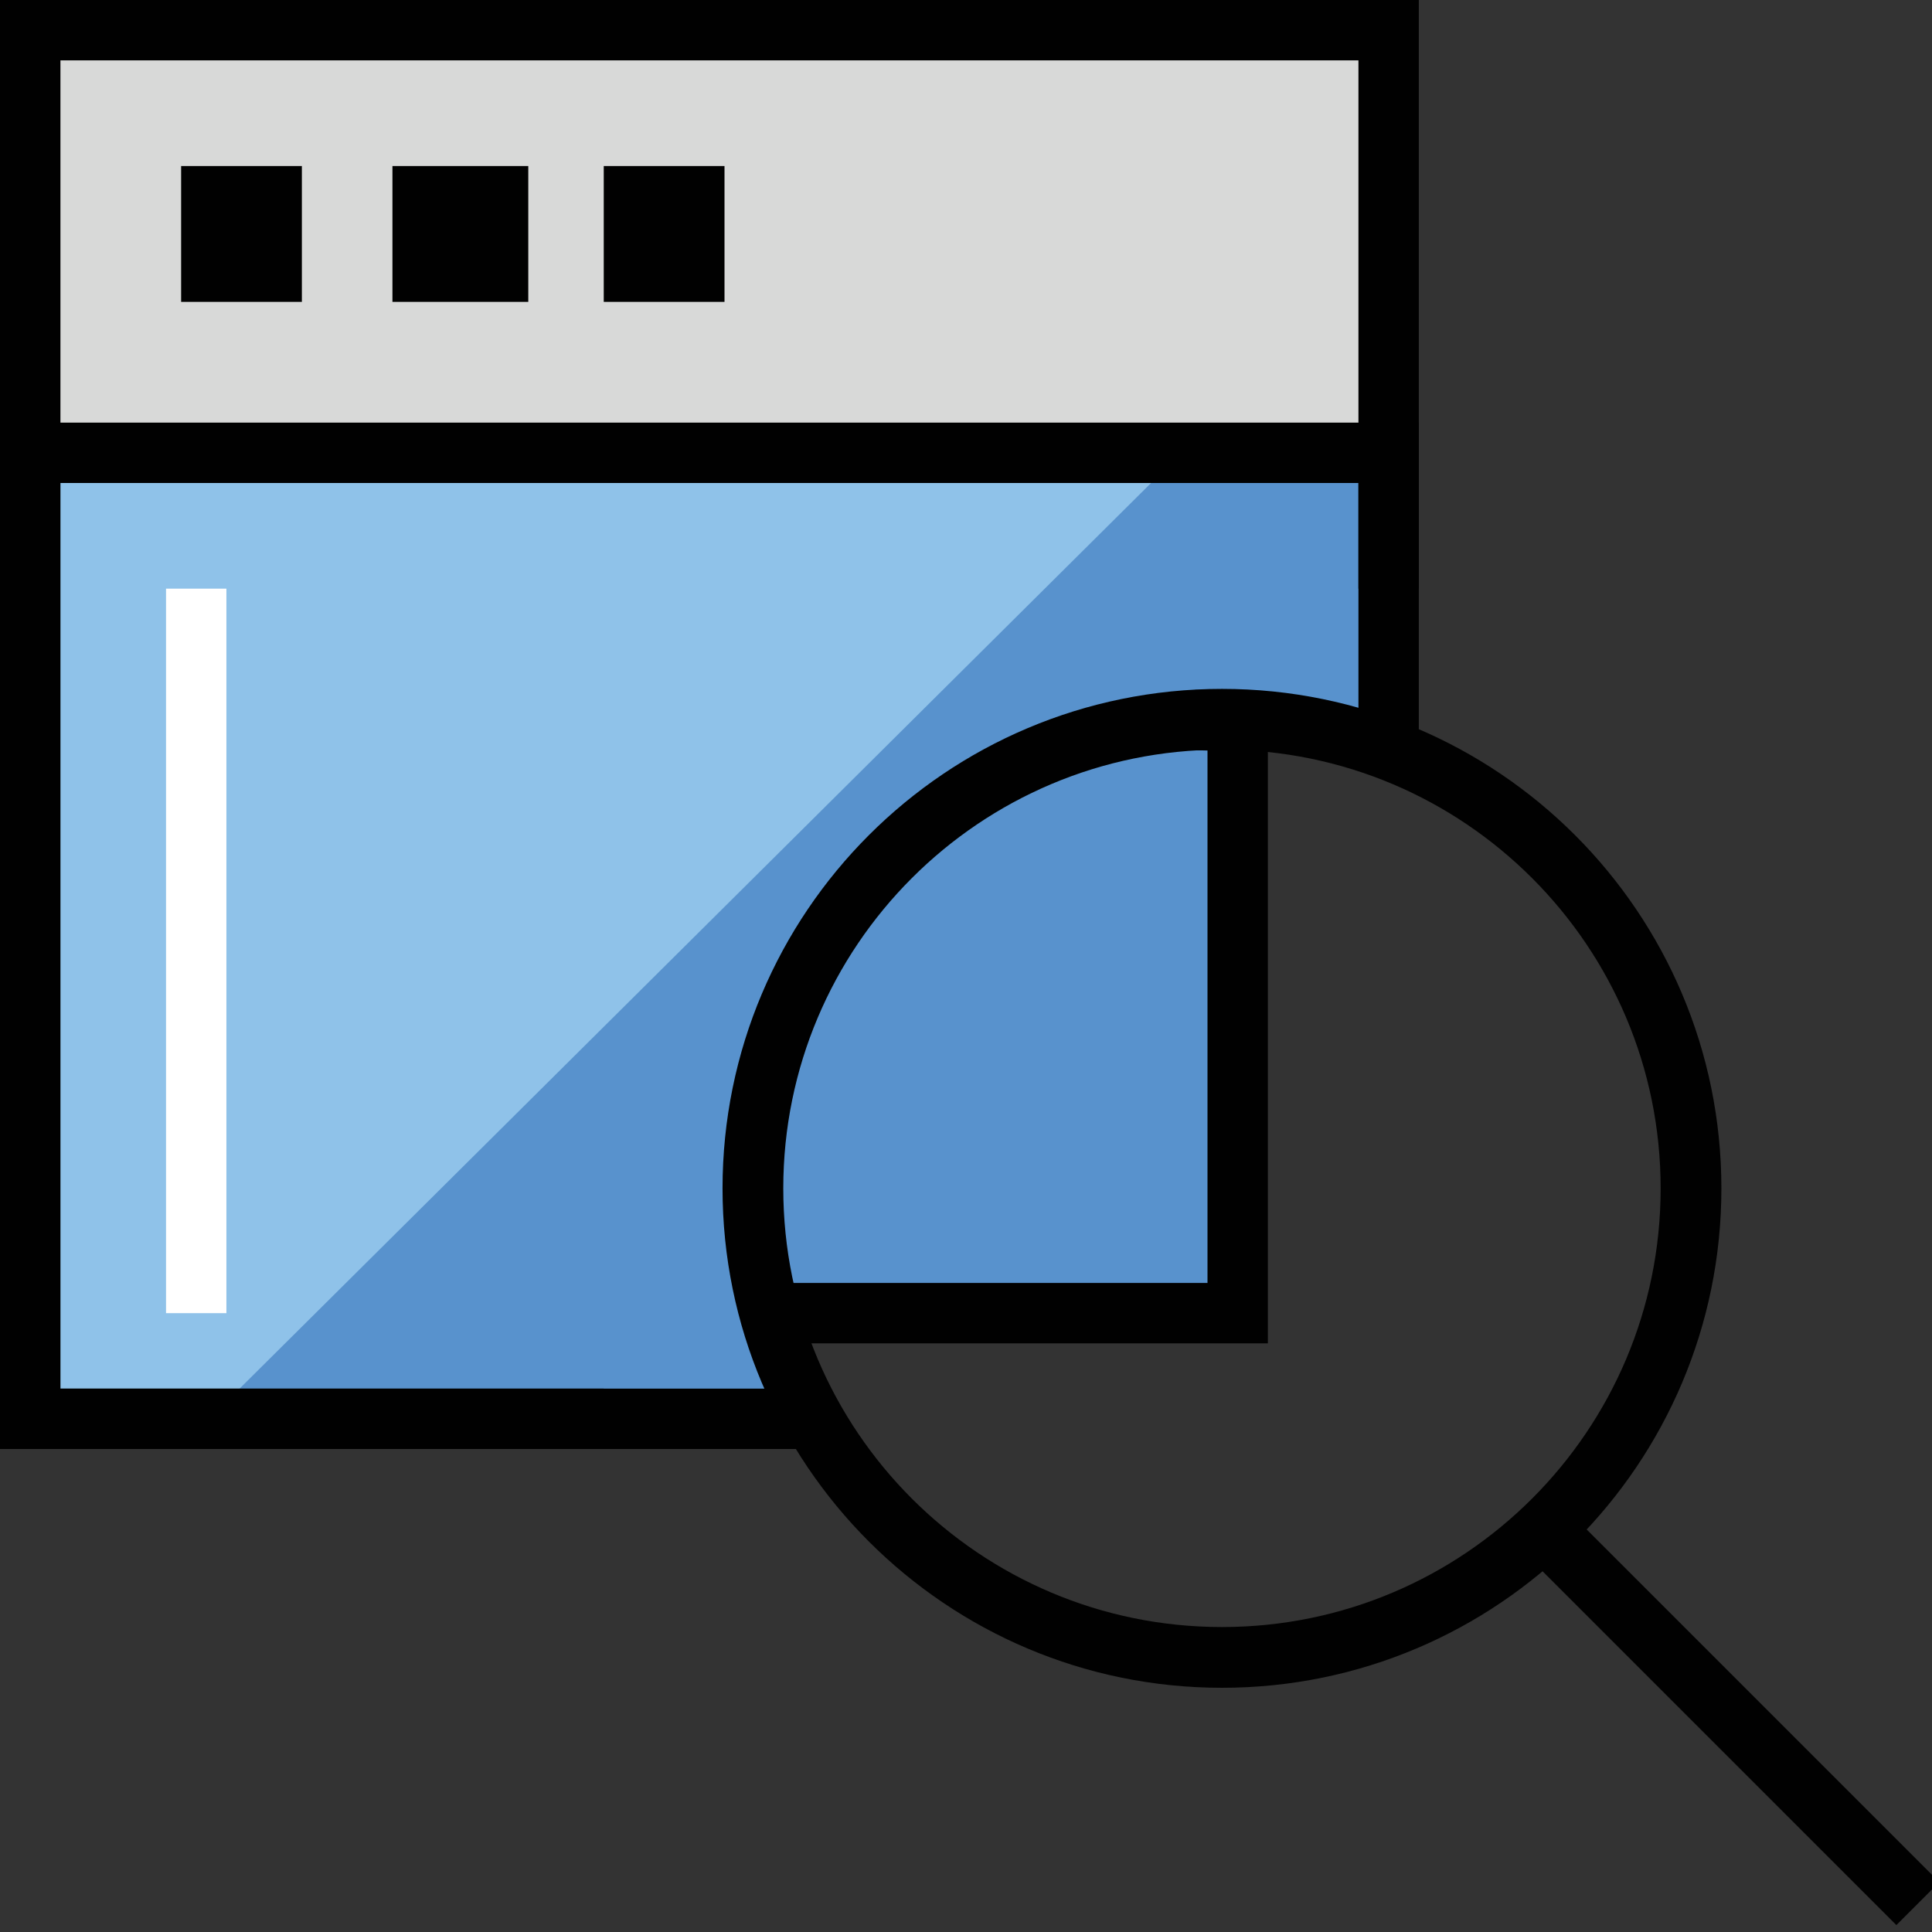 <?xml version="1.0" encoding="iso-8859-1"?>
<!-- Generator: Adobe Illustrator 15.1.0, SVG Export Plug-In . SVG Version: 6.00 Build 0)  -->
<!DOCTYPE svg PUBLIC "-//W3C//DTD SVG 1.1//EN" "http://www.w3.org/Graphics/SVG/1.1/DTD/svg11.dtd">
<svg version="1.1" id="Layer_1" xmlns="http://www.w3.org/2000/svg" xmlns:xlink="http://www.w3.org/1999/xlink" x="0px" y="0px"
	 width="128px" height="128px" viewBox="0 0 128 128" style="enable-background:new 0 0 128 128;" xml:space="preserve">
<rect x="0" y="0" width="128" height="128" fill="#333333" stroke="none"/>
<g>
	<rect x="4" y="3" style="fill:#D8D9D8;" width="88" height="28"/>
	<polygon style="fill:#5892CD;" points="82.688,87 51.753,87 49.783,96 1,96 1,31 91,31 91,48 81.938,48 	"/>
	<polygon style="fill:#8FC2E9;" points="11.846,96 1,96 1,31 77.268,31 	"/>
	<polyline style="fill:none;stroke:#010101;stroke-width:4;stroke-miterlimit:10;" points="53,94 2,94 2,2 92,2 92,49 	"/>
	<polyline style="fill:none;stroke:#010101;stroke-width:4;stroke-miterlimit:10;" points="40,94 2,94 2,30 92,30 92,39 	"/>
	<line style="fill:none;stroke:#FFFFFF;stroke-width:4;stroke-miterlimit:10;" x1="13" y1="39" x2="13" y2="87"/>
	<line style="fill:#FFFFFF;stroke:#010101;stroke-width:9;stroke-miterlimit:10;" x1="12" y1="15.5" x2="20" y2="15.5"/>
	<line style="fill:#FFFFFF;stroke:#010101;stroke-width:9;stroke-miterlimit:10;" x1="26" y1="15.5" x2="35" y2="15.5"/>
	<line style="fill:#FFFFFF;stroke:#010101;stroke-width:9;stroke-miterlimit:10;" x1="40" y1="15.5" x2="48" y2="15.5"/>
	<path style="fill:none;stroke:#010101;stroke-width:4.025;stroke-miterlimit:10;" d="M112.034,78.732
		c0,17.159-13.916,31.076-31.073,31.076c-17.163,0-31.079-13.917-31.079-31.076c0-17.16,13.916-31.079,31.079-31.079
		C98.118,47.653,112.034,61.572,112.034,78.732z"/>
	
		<line style="fill:#FFFFFF;stroke:#010101;stroke-width:4.025;stroke-miterlimit:10;" x1="102.913" y1="101.969" x2="127.063" y2="126.119"/>
	<path style="fill:none;stroke:#010101;stroke-width:4;stroke-miterlimit:10;" d="M50,87h32V76.705V47.996
		c0-0.2-1.329-0.283-2.815-0.283"/>
</g>
</svg>
